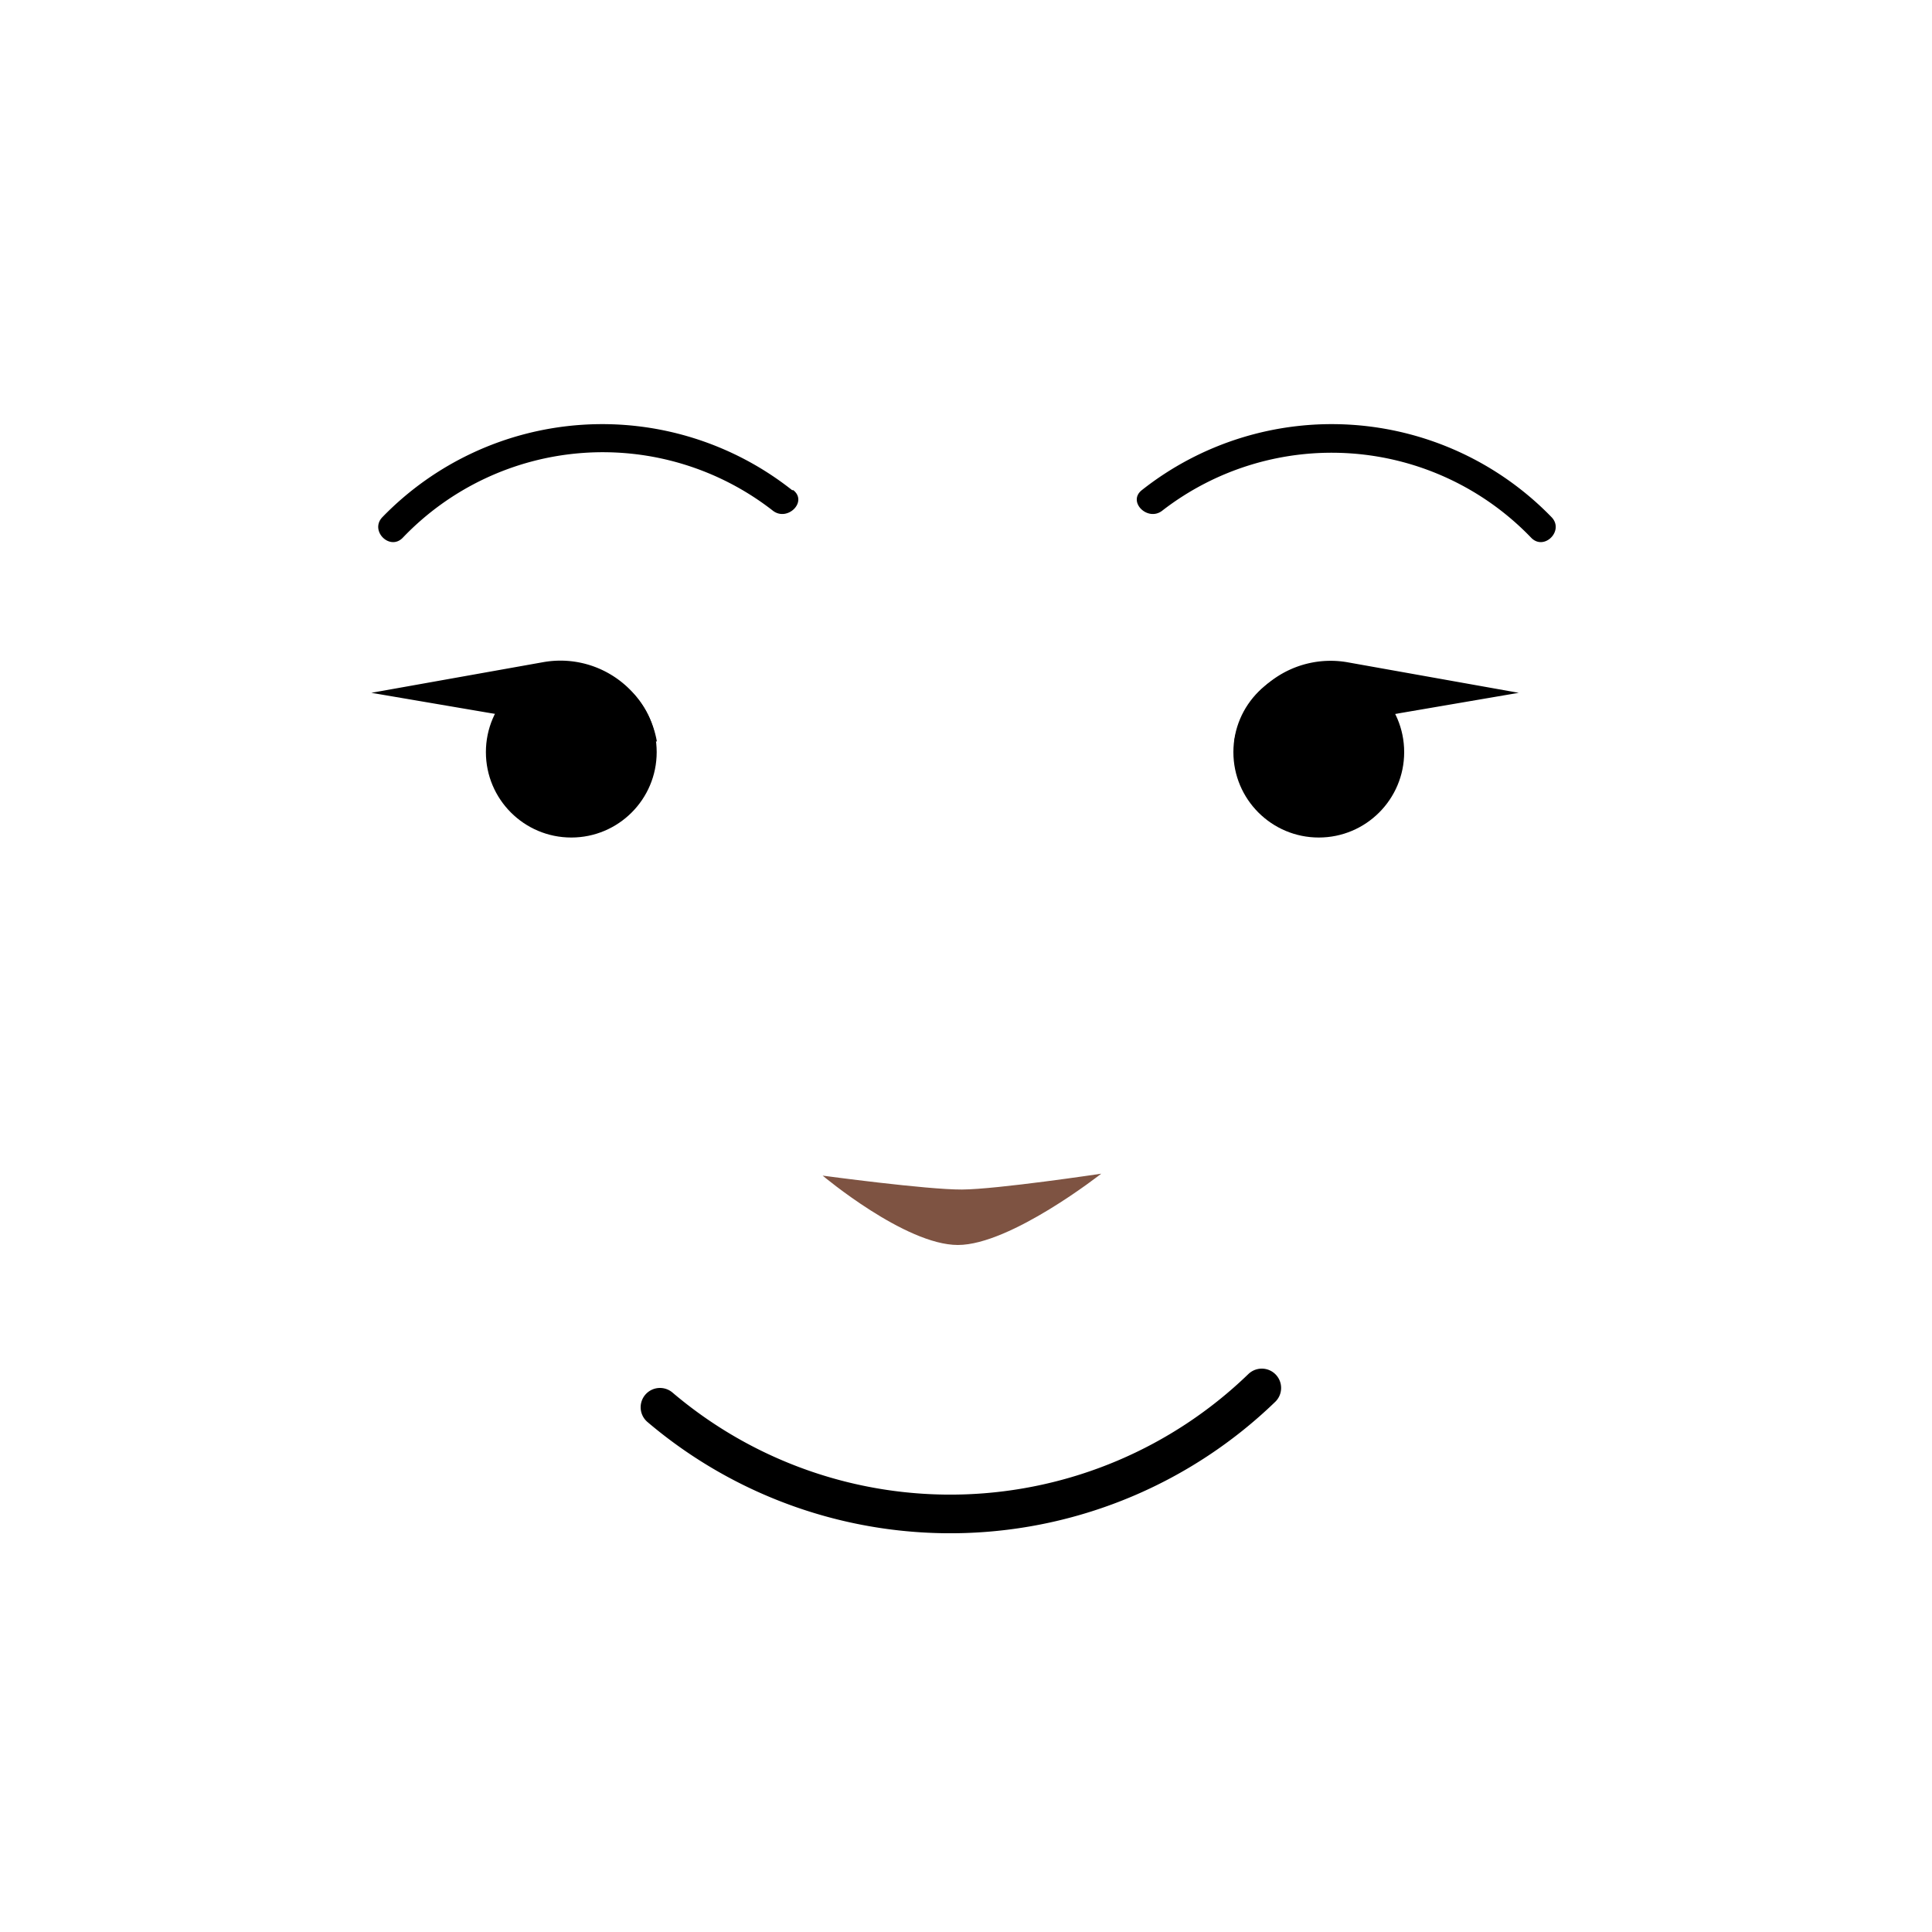 <svg xmlns="http://www.w3.org/2000/svg" xmlns:xlink="http://www.w3.org/1999/xlink" viewBox="0 0 100 100"><defs><style>.cls-1,.cls-6{fill:none;}.cls-2{clip-path:url(#clip-path);}.cls-3{clip-path:url(#clip-path-2);}.cls-4{clip-path:url(#clip-path-3);}.cls-5{clip-path:url(#clip-path-4);}.cls-6{stroke:#000;stroke-linecap:round;stroke-miterlimit:10;stroke-width:2px;}.cls-7{fill:#7e5342;}</style><clipPath id="clip-path"><polygon class="cls-1" points="25.15 34.51 25.15 34.51 33.99 34.51 33.99 43.35 25.15 43.35 25.15 34.51"/></clipPath><clipPath id="clip-path-2"><polygon class="cls-1" points="72.68 34.51 72.68 34.51 63.84 34.51 63.84 43.35 72.68 43.35 72.68 34.51"/></clipPath><clipPath id="clip-path-3"><rect class="cls-1" x="58.63" y="21.62" width="22.15" height="6.68"/></clipPath><clipPath id="clip-path-4"><rect class="cls-1" x="19.34" y="21.62" width="22.15" height="6.68"/></clipPath></defs><g id="Calque_3" data-name="Calque 3"><g class="cls-2"><circle cx="29.57" cy="38.93" r="4.42"/></g><g class="cls-3"><circle cx="68.26" cy="38.93" r="4.42"/></g><path d="M34,38.38,19.22,35.86l8.86-1.58A5.07,5.07,0,0,1,34,38.38Z"/><path d="M63.88,38.38l14.73-2.52-8.86-1.58a5.07,5.07,0,0,0-5.87,4.1Z"/><g class="cls-4"><path d="M60.16,26.43a14.32,14.32,0,0,1,19.09,1.4c.67.7,1.73-.36,1.06-1.06a15.85,15.85,0,0,0-21.21-1.4c-.76.6.31,1.65,1.06,1.06Z"/></g><g class="cls-5"><path d="M41,25.37a15.85,15.85,0,0,0-21.21,1.4c-.67.7.39,1.76,1.06,1.06A14.32,14.32,0,0,1,40,26.43c.75.59,1.82-.46,1.06-1.06Z"/></g><path class="cls-6" d="M34.16,72.84a23.2,23.2,0,0,0,31.15-1"/><path class="cls-7" d="M57,60.75s-4.69,3.69-7.42,3.69-7-3.59-7-3.59,5.4.73,7.21.72S57,60.75,57,60.75Z"/></g></svg>